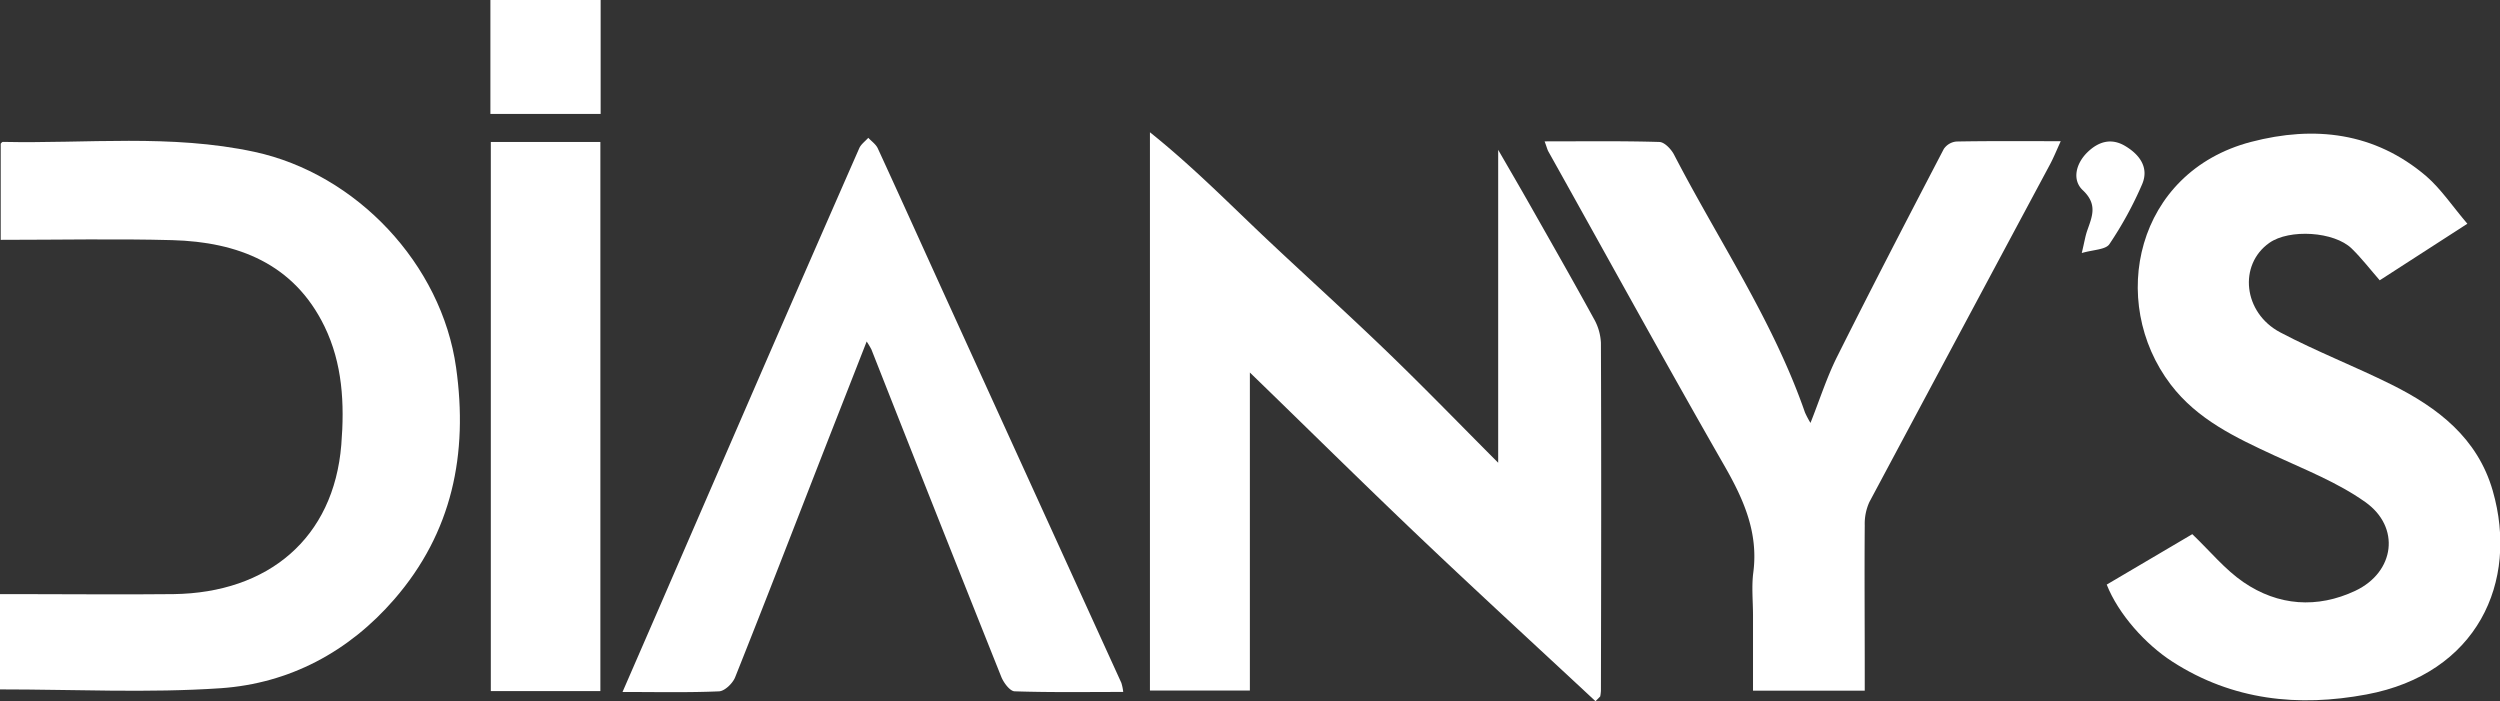 <svg id="Calque_1" data-name="Calque 1" xmlns="http://www.w3.org/2000/svg" viewBox="0 0 667.21 187.13">
<rect x="0" y="0" width="667.21" height="187.13" fill="#333333" stroke="none"/>
<defs><style>.cls-1{fill:#fff;}</style></defs><path class="cls-1" d="M949.41,408.15c-15.7-14.63-31.52-29.13-47.07-43.92s-30.91-30-45.17-43.8v84.88H830.5v-149c11.86,9.5,21.67,19.59,31.9,29.2,10.41,9.78,21,19.35,31.29,29.27s20.1,20.07,29.75,29.73V261c3.28,5.68,6.12,10.54,8.89,15.44,5.57,9.82,11.17,19.63,16.59,29.53a14.38,14.38,0,0,1,1.94,6.53c.12,31,.07,61.93,0,92.9a10.9,10.9,0,0,1-.19,1.48Z" transform="translate(-523.6 -221.01)"/><path class="cls-1" d="M1182.1,280.72l-23.39,15.1c-2.49-2.85-4.79-5.85-7.46-8.46-4.69-4.59-16.67-5.3-22-1.53-8.29,5.83-7,18.66,2.92,23.89,9.67,5.1,19.92,9.07,29.71,13.94,12.35,6.15,22.94,14.24,27,28.34,7,24.37-4.16,48.83-33.7,54.35-18.14,3.39-35.74,1.59-51.78-8.74-7.2-4.63-14.44-12.7-17.55-20.58l22.84-13.46c4.75,4.54,8.69,9.41,13.64,12.8,9.28,6.36,19.71,7.09,29.87,2.31,10.56-5,12.13-17,2.64-23.69-7.34-5.21-16-8.61-24.27-12.43-10.3-4.77-20.52-9.57-27.64-18.92-16.9-22.2-9.3-56.72,21.44-64.76,16.9-4.42,33-2.58,46.76,9.15C1175.12,271.5,1178.18,276.14,1182.1,280.72Z" transform="translate(-523.6 -221.01)"/><path class="cls-1" d="M523.6,405V379.57h5.29c13.65,0,27.3.15,41,0,25.25-.32,42.79-14.88,44.8-39.88.89-11,.32-21.68-4.5-31.59-8.17-16.77-23.15-22.51-40.59-23-15.13-.4-30.28-.08-45.81-.08V259.35c.08-.07.33-.47.57-.47,22.39.49,44.86-2.13,67.11,2.65,27.27,5.86,50,30,53.86,57.61,3.23,23-1,43.94-16.49,61.8-12.18,14.06-28,22.46-46.28,23.74C563.16,406,543.64,405,523.6,405Z" transform="translate(-523.6 -221.01)"/><path class="cls-1" d="M935.83,258.74c10.66,0,20.63-.14,30.59.16,1.41,0,3.27,2,4,3.47,11.81,22.81,26.39,44.22,34.89,68.7a24.67,24.67,0,0,0,1.48,2.81c2.46-6.2,4.35-12.17,7.12-17.7,9.29-18.56,18.86-37,28.45-55.4a4.57,4.57,0,0,1,3.38-2c9-.17,18-.09,27.84-.09-1.13,2.47-1.91,4.41-2.89,6.24q-24.11,45-48.18,90.06a14,14,0,0,0-1.24,6.21c-.1,12.82,0,25.64,0,38.45,0,1.79,0,3.58,0,5.68H991.45V385.27c0-3.83-.41-7.71.08-11.48,1.39-10.67-2.59-19.55-7.76-28.56-15.94-27.81-31.35-55.92-47-83.91C936.51,260.77,936.36,260.14,935.83,258.74Z" transform="translate(-523.6 -221.01)"/><path class="cls-1" d="M823.37,405.68c-9.85,0-19.46.15-29-.17-1.25-.05-2.91-2.29-3.54-3.85q-17.44-43.65-34.67-87.4a23.23,23.23,0,0,0-1.26-2.11c-4,10.25-7.78,19.84-11.53,29.44-7.83,20.07-15.59,40.18-23.58,60.19-.65,1.61-2.77,3.67-4.29,3.74-8.29.36-16.6.17-25.76.17l10.11-23.25Q713.92,350,728,317.57q12.42-28.53,24.92-57c.47-1.07,1.59-1.86,2.41-2.78.86.92,2,1.7,2.52,2.78,6.25,13.57,12.38,27.2,18.58,40.8q23.22,50.94,46.44,101.88A12.78,12.78,0,0,1,823.37,405.68Z" transform="translate(-523.6 -221.01)"/><path class="cls-1" d="M654.59,258.9h29.24V405.45H654.59Z" transform="translate(-523.6 -221.01)"/><path class="cls-1" d="M654.48,221H683.9v30.42H654.48Z" transform="translate(-523.6 -221.01)"/><path class="cls-1" d="M1079.19,288.54c.72-3,.94-4.49,1.42-5.88,1.31-3.81,2.92-7.06-1.16-10.9-2.86-2.69-1.9-7.06,1.3-10.16,2.94-2.83,6.29-3.79,9.9-1.7,3.85,2.25,6.58,5.73,4.66,10.26a98,98,0,0,1-8.74,16C1085.58,287.66,1082.34,287.62,1079.19,288.54Z" transform="translate(-523.6 -221.01)"/></svg>